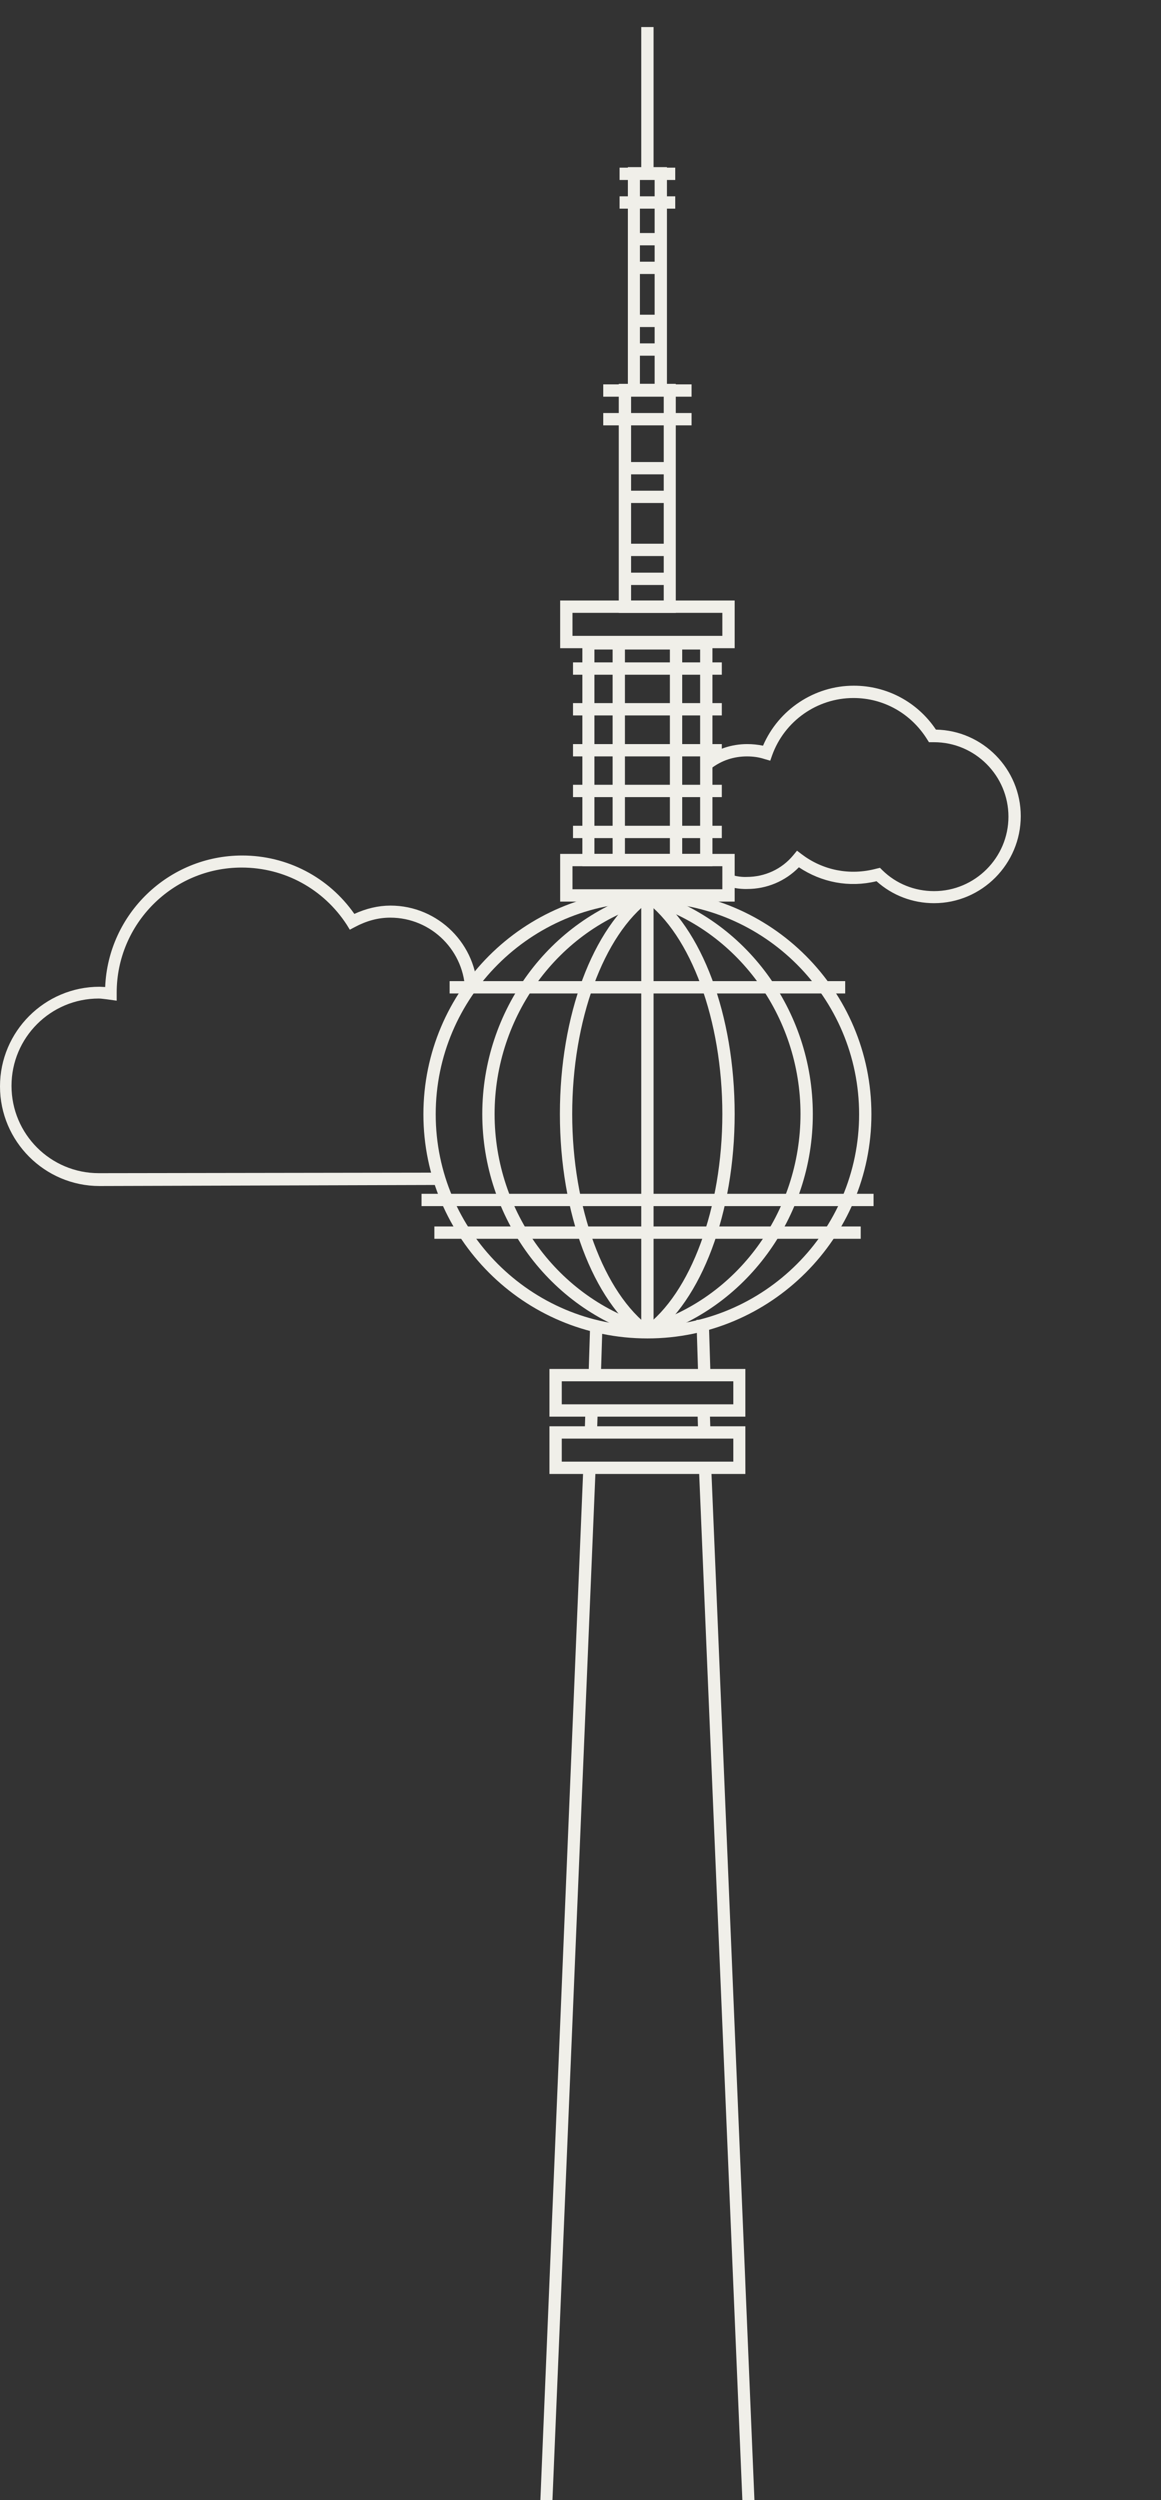 <svg version="1.1" id="Layer_1" xmlns="http://www.w3.org/2000/svg" x="0" y="0" viewBox="-114 -70.4 433.8 933.4" xml:space="preserve"><rect x="-114" y="-70.4" width="433.8" height="933.4" fill="#333333" stroke="none"/><style type="text/css">.st0{fill:#f0efe9}</style><path class="st0" d="M-76.8 372.4c-20.5 0-37.2-16.7-37.2-37.2S-97.3 298-76.8 298c.7 0 1.4.1 2.1.1C-73.6 270.8-51 249-23.5 249c16.8 0 32.3 8.1 41.9 21.8 4.4-2 8.9-3.1 13.5-3.1 17.9 0 32.5 14.6 32.5 32.5h-4.6c0-15.4-12.5-28-28-28-4.5 0-8.9 1.2-13.2 3.5l-1.9 1-1.1-1.8c-8.7-13.4-23.3-21.4-39.3-21.4-25.8 0-46.7 21-46.7 46.7v3l-3.6-.5c-1.1-.1-2.1-.3-3.1-.3-18 0-32.6 14.6-32.6 32.6s14.6 32.6 32.6 32.6l126.3-.2v4.6l-126 .4zM235 266.8c-8 0-15.6-2.9-21.5-8.2-10.3 2.5-20.6.4-29-5.2-5.1 5.2-12 8.1-19.3 8.1 0 0-3.6.2-7.7-1.1l1.4-4.3c3.2 1.1 6.1.9 6.1.9 6.8 0 13.1-2.9 17.4-8.1l1.4-1.7 1.7 1.3c7.9 6 18 8.1 28 5.4l1.3-.3.9.9c5.2 5.1 12.1 7.8 19.3 7.8 15.3 0 27.8-12.5 27.8-27.8s-12.5-27.8-27.8-27.8H233.1l-.7-1.1c-6-9.6-16.2-15.4-27.5-15.4-13.6 0-25.8 8.6-30.4 21.4l-.7 2-2.1-.6c-2.1-.7-4.3-1-6.6-1-4.9 0-9.5 1.5-13.4 4.5l-2.7-3.7c4.7-3.5 10.3-5.4 16.2-5.4 2 0 3.9.2 5.9.6 5.8-13.5 19.2-22.4 33.9-22.4 12.4 0 23.8 6.1 30.7 16.4 17.5.3 31.7 14.7 31.7 32.3 0 17.8-14.5 32.5-32.4 32.5z"/><path transform="rotate(1.794 108.469 434.008) scale(1)" class="st0" d="M106.2 423.7h4.6v20.7h-4.6z"/><path transform="rotate(1.794 106.895 460.425) scale(1)" class="st0" d="M104.6 456.4h4.6v8.1h-4.6z"/><path class="st0" d="M168.3 872.8H87.5l16.4-394 4.6.1-16.3 389.3h71.4l-16.4-389.3 4.6-.1z"/><path transform="matrix(.031 1 -1 .031 604.705 296.788)" class="st0" d="M145.2 458h8.2v4.6h-8.2z"/><path transform="matrix(.031 1 -1 .031 576.926 270.194)" class="st0" d="M138.7 430.4h20.7v4.6h-20.7z"/><path class="st0" d="M127.9 429.3c-46.2 0-83.7-37.5-83.7-83.7s37.5-83.7 83.7-83.7 83.7 37.5 83.7 83.7-37.6 83.7-83.7 83.7zm0-162.8c-43.6 0-79.1 35.5-79.1 79.1s35.5 79.1 79.1 79.1 79.1-35.5 79.1-79.1-35.5-79.1-79.1-79.1z"/><path class="st0" d="M127.4 428.8c-36-10.4-61.2-44.6-61.2-83.3 0-38.6 25.1-72.8 61.1-83.2l1.3 4.4c-34 9.8-57.8 42.3-57.8 78.8 0 36.6 23.8 69 57.8 78.9l-1.2 4.4z"/><path class="st0" d="M126.5 429c-19-13.7-31.3-46.5-31.3-83.5 0-36.8 12.2-69.5 31.1-83.4l2.7 3.7c-17.5 12.8-29.2 44.8-29.2 79.7 0 35 11.8 67 29.4 79.8l-2.7 3.7z"/><path class="st0" d="M129.2 429l-2.7-3.7c17.6-12.7 29.4-44.8 29.4-79.8 0-34.9-11.7-66.9-29.2-79.7l2.7-3.7c18.9 13.8 31.1 46.5 31.1 83.4s-12.3 69.7-31.3 83.5z"/><path class="st0" d="M128.6 428.8l-1.3-4.4c34.1-9.8 57.8-42.2 57.8-78.9 0-36.6-23.8-69-57.8-78.8l1.3-4.4c36 10.4 61.1 44.6 61.1 83.2.1 38.6-25.1 72.9-61.1 83.3zM164.5 458.5H91.3v-17.8h73.2v17.8zm-68.6-4.6H160v-8.6H95.9v8.6z"/><path class="st0" d="M160.5 266.2H95.3v-17.8h65.2v17.8zm-60.6-4.6h56V253h-56v8.6zM160.5 171.6H95.3v-17.8h65.2v17.8zM99.9 167h56v-8.6h-56v8.6zM164.5 479.9H91.3v-17.8h73.2v17.8zm-68.6-4.6H160v-8.6H95.9v8.6zM54 295.9h147.8v4.6H54zM100.1 237.9h55.6v4.6h-55.6zM100.1 222.6h55.6v4.6h-55.6zM100.1 207.4h55.6v4.6h-55.6zM100.1 192.1h55.6v4.6h-55.6zM111.4 83.8h33v4.6h-33zM111.4 73.1h33v4.6h-33zM119.6 143.4h16.7v4.6h-16.7zM119.6 132.6h16.7v4.6h-16.7zM119.6 112.8h16.7v4.6h-16.7zM119.6 102.1h16.7v4.6h-16.7zM122.9 57.8h10v4.6h-10zM122.9 47.1h10v4.6h-10zM122.9 27.3h10v4.6h-10zM122.9 16.6h10v4.6h-10zM117.5 2.9h20.8v4.6h-20.8zM117.5-7.8h20.8v4.6h-20.8zM100.1 176.9h55.6v4.6h-55.6z"/><path class="st0" d="M114.9 169.6h4.6v81h-4.6zM136.3 169.6h4.6v81h-4.6zM43.5 375.3h168.9v4.6H43.5zM48.3 387.5h159.3v4.6H48.3z"/><path class="st0" d="M125.6 264.2h4.6V427h-4.6zM152.2 253h-48.6v-85.5h48.6V253zm-44.1-4.6h39.5v-76.3h-39.5v76.3zM138.5 158.4h-21.3V72.9h21.3v85.5zm-16.7-4.6H134V77.4h-12.2v76.4z"/><path class="st0" d="M135.2 77.4h-14.6V-8h14.6v85.4zm-10.1-4.5h5.5V-3.4h-5.5v76.3z"/><path class="st0" d="M125.6-60.3h4.6v54.6h-4.6z"/></svg>
